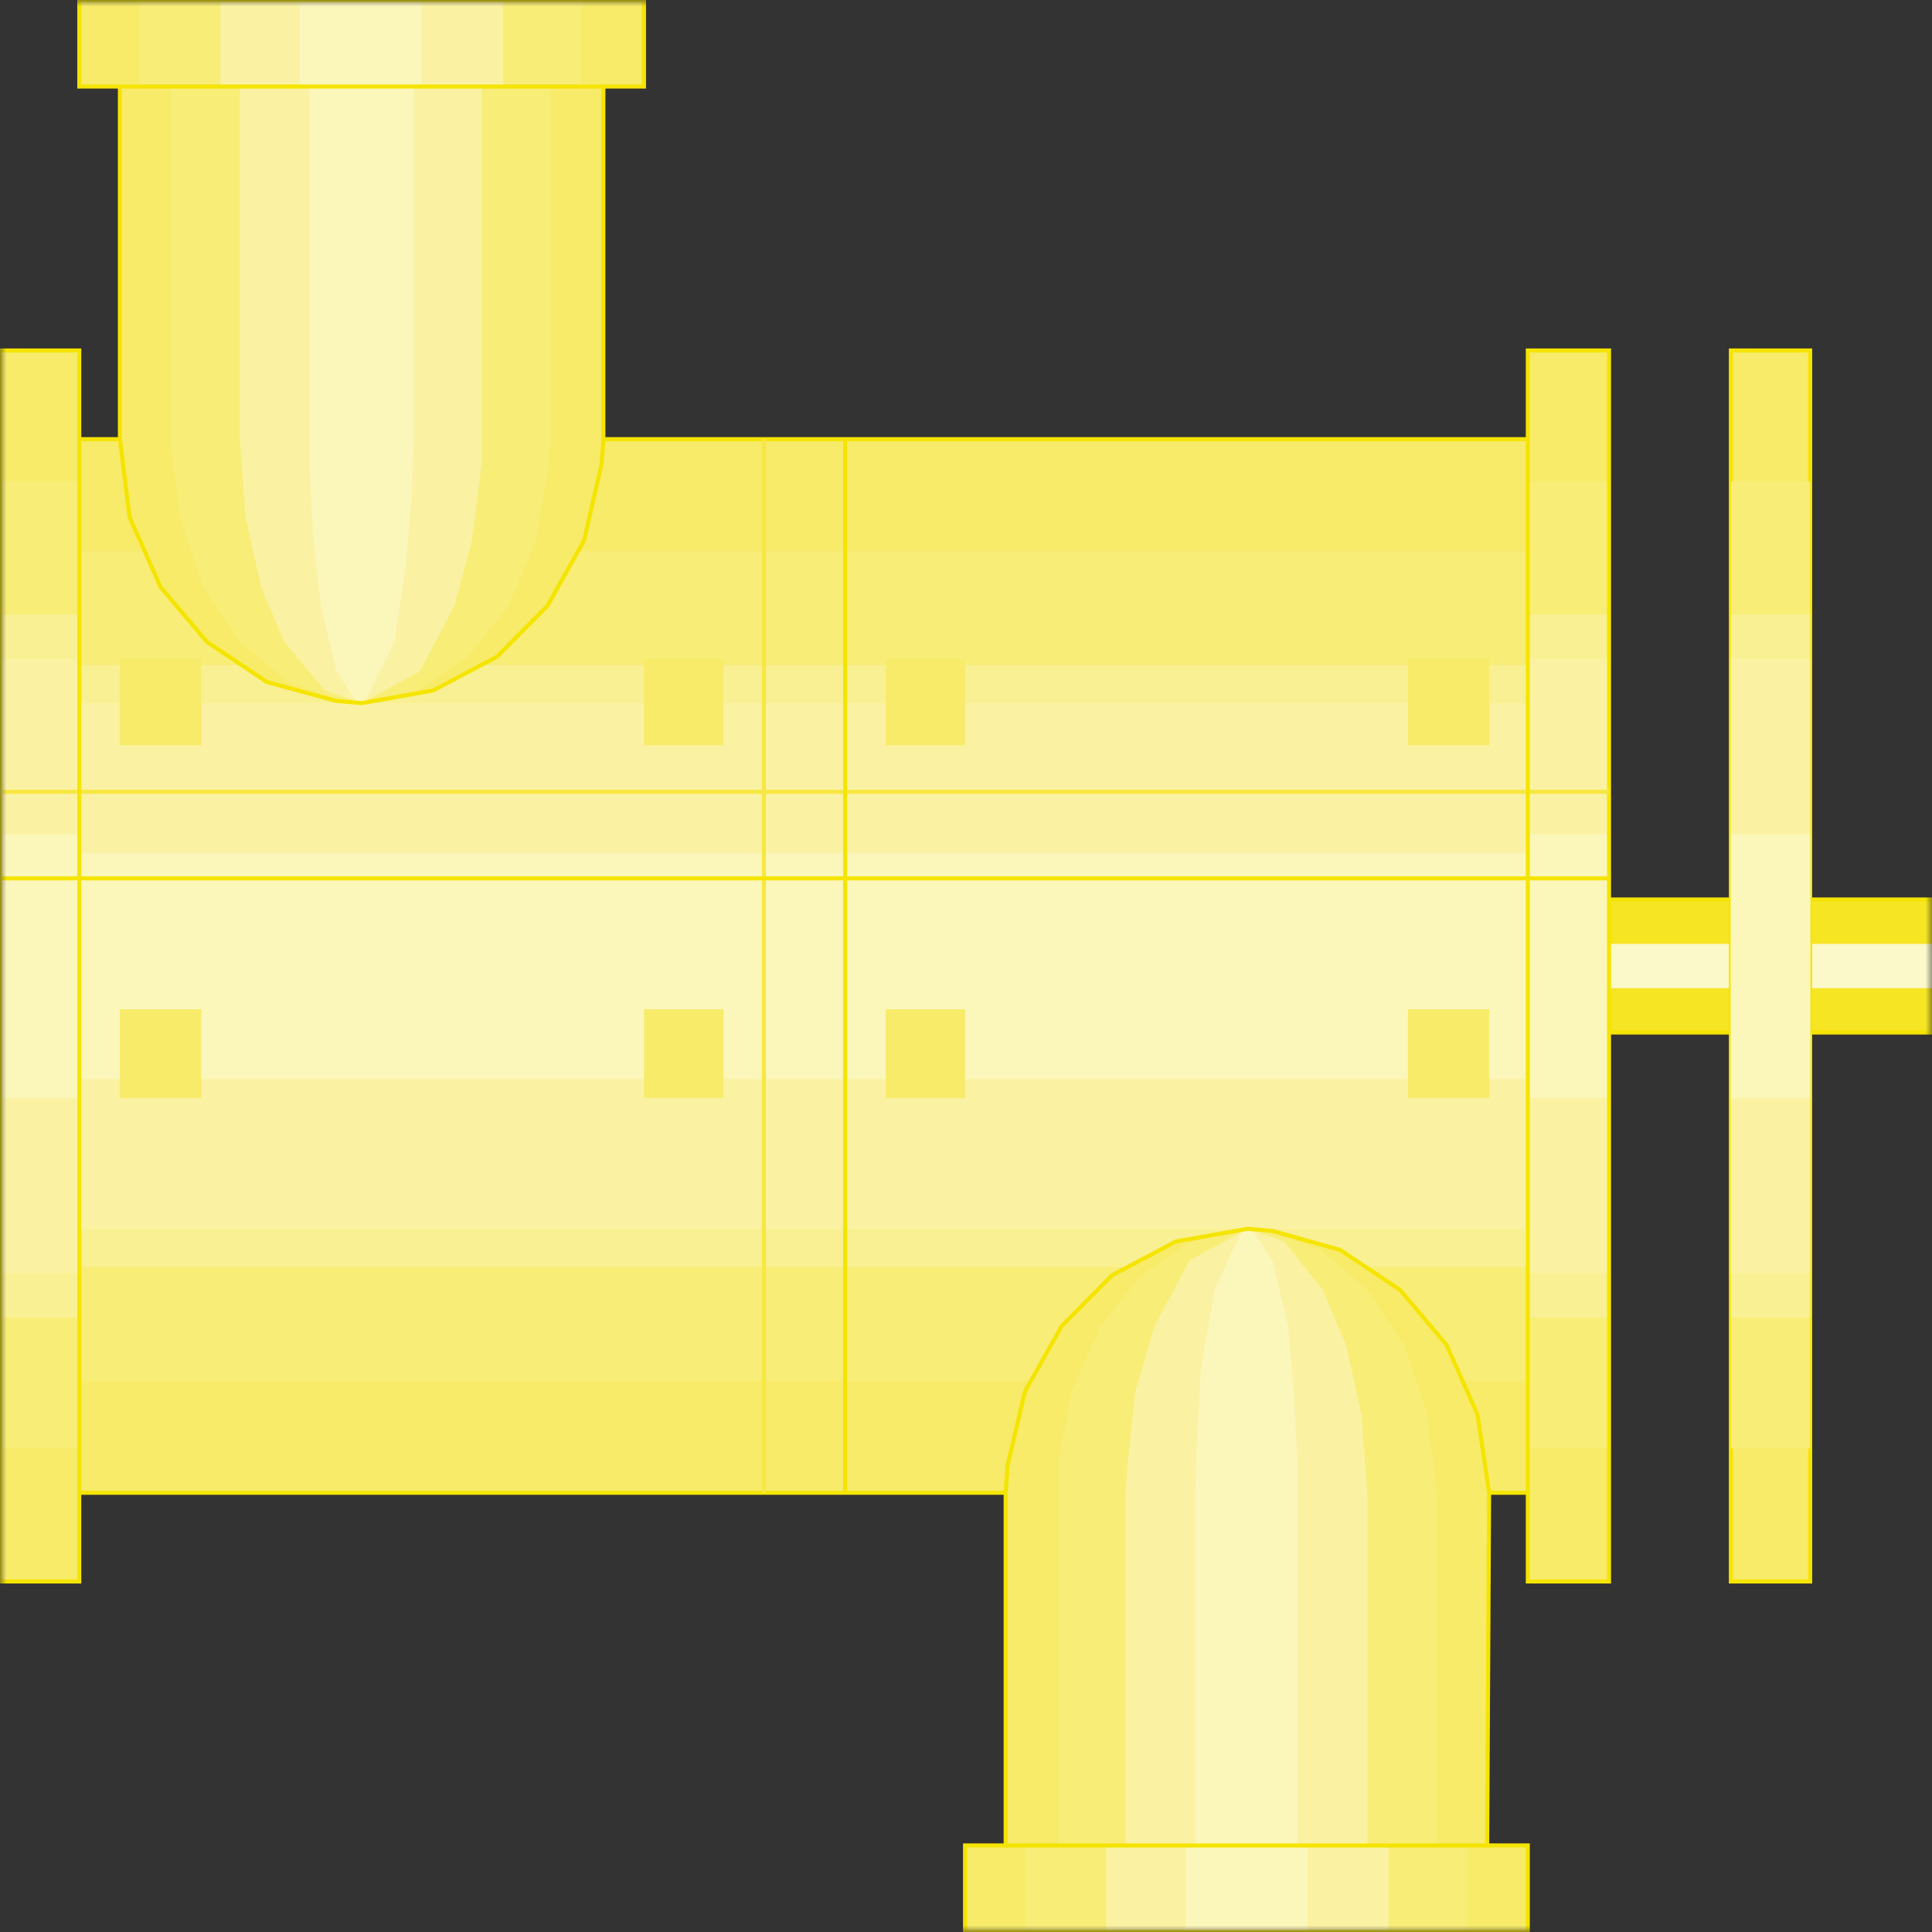 <svg width="150" height="150" viewBox="0 0 150 150" fill="none" xmlns="http://www.w3.org/2000/svg">
<rect x="0" y="0" width="150" height="150" fill="#333333" stroke="none"/>
<g clip-path="url(#clip0_2914_167986)">
<mask id="mask0_2914_167986" style="mask-type:luminance" maskUnits="userSpaceOnUse" x="0" y="0" width="150" height="150">
<path d="M150 0H0V150H150V0Z" fill="white"/>
</mask>
<g mask="url(#mask0_2914_167986)">
<path d="M124.925 69.836H150V80.164H124.925V69.836Z" fill="#F6E522" stroke="#F5E400" stroke-width="0.314"/>
<path d="M124.925 73.281H150V76.724H124.925V73.281Z" fill="#FBF8CA"/>
<path d="M0 122.785V27.211H6.156V34.096H118.619V27.211H124.925V122.785H118.619V115.899H6.156V122.785H0Z" fill="#F7EB69"/>
<path d="M134.385 27.211H140.541V122.785H134.385V27.211Z" fill="#F7EB69" stroke="#F5E400" stroke-width="0.314"/>
<path d="M134.385 37.375H140.541V112.457H134.385V37.375Z" fill="#F8ED77"/>
<path d="M0 112.457V37.375H6.156V42.785H118.619V37.375H124.925V112.457H118.619V107.211H6.156V112.457H0Z" fill="#F8ED77"/>
<path d="M134.385 47.703H140.541V102.293H134.385V47.703Z" fill="#F8F092"/>
<path d="M0 102.293V47.703H6.156V51.638H118.619V47.703H124.925V102.293H118.619V98.359H6.156V102.293H0Z" fill="#F8F092"/>
<path d="M134.385 51.148H140.541V98.853H134.385V51.148Z" fill="#FAF2A2"/>
<path d="M0 98.853V51.148H6.156V54.591H118.619V51.148H124.925V98.853H118.619V95.411H6.156V98.853H0Z" fill="#FAF2A2"/>
<path d="M134.385 64.758H140.541V85.25H134.385V64.758Z" fill="#FBF6BA"/>
<path d="M0 85.25V64.758H6.156V66.233H118.619V64.758H124.925V85.25H118.619V83.774H6.156V85.25H0Z" fill="#FBF6BA"/>
<path d="M0 122.785V27.211H6.156V34.096H118.619V27.211H124.925V122.785H118.619V115.899H6.156V122.785H0Z" stroke="#F5E400" stroke-width="0.314"/>
<path d="M59.31 115.905V34.102" stroke="#F6E742" stroke-width="0.314"/>
<path d="M0 61.477H124.925" stroke="#F6E742" stroke-width="0.314"/>
<path d="M78.078 115.898V143.275H74.925V149.996H118.618V143.275H115.465L115.615 115.898L114.715 109.832L112.312 104.423L108.709 100.16L104.054 97.046L98.799 95.57L96.847 95.406L91.291 96.39L86.336 99.013L82.432 102.947L79.579 108.029L78.228 113.767L78.078 115.898Z" fill="#F7EB69"/>
<path d="M46.847 34.098V6.721H50V0H6.156V6.721H9.309V34.098L10.06 40.164L12.463 45.574L16.066 49.836L20.721 52.951L26.126 54.426L28.078 54.59L33.634 53.607L38.589 50.984L42.493 47.049L45.345 41.967L46.697 36.066L46.847 34.098Z" fill="#F7EB69"/>
<path d="M82.133 115.898V143.275H79.58V149.996H113.964V143.275H111.562V115.898L110.811 109.832L109.01 104.423L106.157 100.16L102.553 97.046L98.349 95.57L96.847 95.406L92.493 96.39L88.589 99.013L85.436 102.947L83.184 108.029L82.133 113.767V115.898Z" fill="#F8ED77"/>
<path d="M42.792 34.098V6.721H45.195V0H10.81V6.721H13.213V34.098L13.964 40.164L15.765 45.574L18.618 49.836L22.372 52.951L26.576 54.426L28.078 54.59L32.432 53.607L36.336 50.984L39.489 47.049L41.591 41.967L42.642 36.066L42.792 34.098Z" fill="#F8ED77"/>
<path d="M87.387 115.898V143.275H85.886V149.996H107.808V143.275H106.156V115.898L105.706 109.832L104.504 104.423L102.703 100.16L99.7 96.39L96.847 95.406L92.342 97.865L89.639 102.947L88.138 108.029L87.537 113.767L87.387 115.898Z" fill="#FAF2A2"/>
<path d="M37.388 34.098V6.721H39.039V0H17.117V6.721H18.619V34.098L19.069 40.164L20.27 45.574L22.072 49.836L25.225 53.607L28.078 54.59L32.583 52.131L35.285 47.049L36.637 41.967L37.388 36.066V34.098Z" fill="#FAF2A2"/>
<path d="M92.793 115.898V143.275H92.042V149.996H101.501V143.275H100.751V113.767L100.45 108.029L100 102.947L98.799 97.865L97.297 95.57L96.847 95.406L96.396 95.57L94.294 100.16L93.243 106.226L92.943 111.8L92.793 115.898Z" fill="#FBF6BA"/>
<path d="M32.132 34.098V6.721H32.733V0H23.273V6.721H24.024V36.066L24.325 41.967L24.925 47.049L26.126 52.131L27.628 54.426L28.078 54.59L28.378 54.426L30.631 49.836L31.532 43.77L31.982 38.197L32.132 34.098Z" fill="#FBF6BA"/>
<path d="M0 68.195H124.925" stroke="#F5E400" stroke-width="0.314"/>
<path d="M118.619 115.905V34.102" stroke="#F5E400" stroke-width="0.314"/>
<path d="M6.156 115.905V34.102" stroke="#F5E400" stroke-width="0.314"/>
<path d="M65.615 115.905V34.102" stroke="#F5E400" stroke-width="0.314"/>
<path d="M115.616 143.281H78.078" stroke="#F5E400" stroke-width="0.314"/>
<path d="M9.31 6.719H46.847" stroke="#F5E400" stroke-width="0.314"/>
<path d="M78.078 115.898V143.275H74.925V149.996H118.618V143.275H115.465L115.615 115.898L114.715 109.832L112.312 104.423L108.709 100.16L104.054 97.046L98.799 95.57L96.847 95.406L91.291 96.39L86.336 99.013L82.432 102.947L79.579 108.029L78.228 113.767L78.078 115.898Z" stroke="#F5E400" stroke-width="0.314"/>
<path d="M46.847 34.098V6.721H50V0H6.156V6.721H9.309V34.098L10.06 40.164L12.463 45.574L16.066 49.836L20.721 52.951L26.126 54.426L28.078 54.59L33.634 53.607L38.589 50.984L42.493 47.049L45.345 41.967L46.697 36.066L46.847 34.098Z" stroke="#F5E400" stroke-width="0.314"/>
<path d="M50 51.148H56.156V57.87H50V51.148Z" fill="#F7EB69"/>
<path d="M9.31 51.148H15.616V57.87H9.31V51.148Z" fill="#F7EB69"/>
<path d="M9.31 78.359H15.616V85.245H9.31V78.359Z" fill="#F7EB69"/>
<path d="M50 78.359H56.156V85.245H50V78.359Z" fill="#F7EB69"/>
<path d="M68.769 51.148H74.925V57.87H68.769V51.148Z" fill="#F7EB69"/>
<path d="M68.769 78.359H74.925V85.245H68.769V78.359Z" fill="#F7EB69"/>
<path d="M109.31 51.148H115.616V57.87H109.31V51.148Z" fill="#F7EB69"/>
<path d="M109.31 78.359H115.616V85.245H109.31V78.359Z" fill="#F7EB69"/>
</g>
</g>
<defs>
<clipPath id="clip0_2914_167986">
<rect width="150" height="150" fill="white"/>
</clipPath>
</defs>
</svg>
